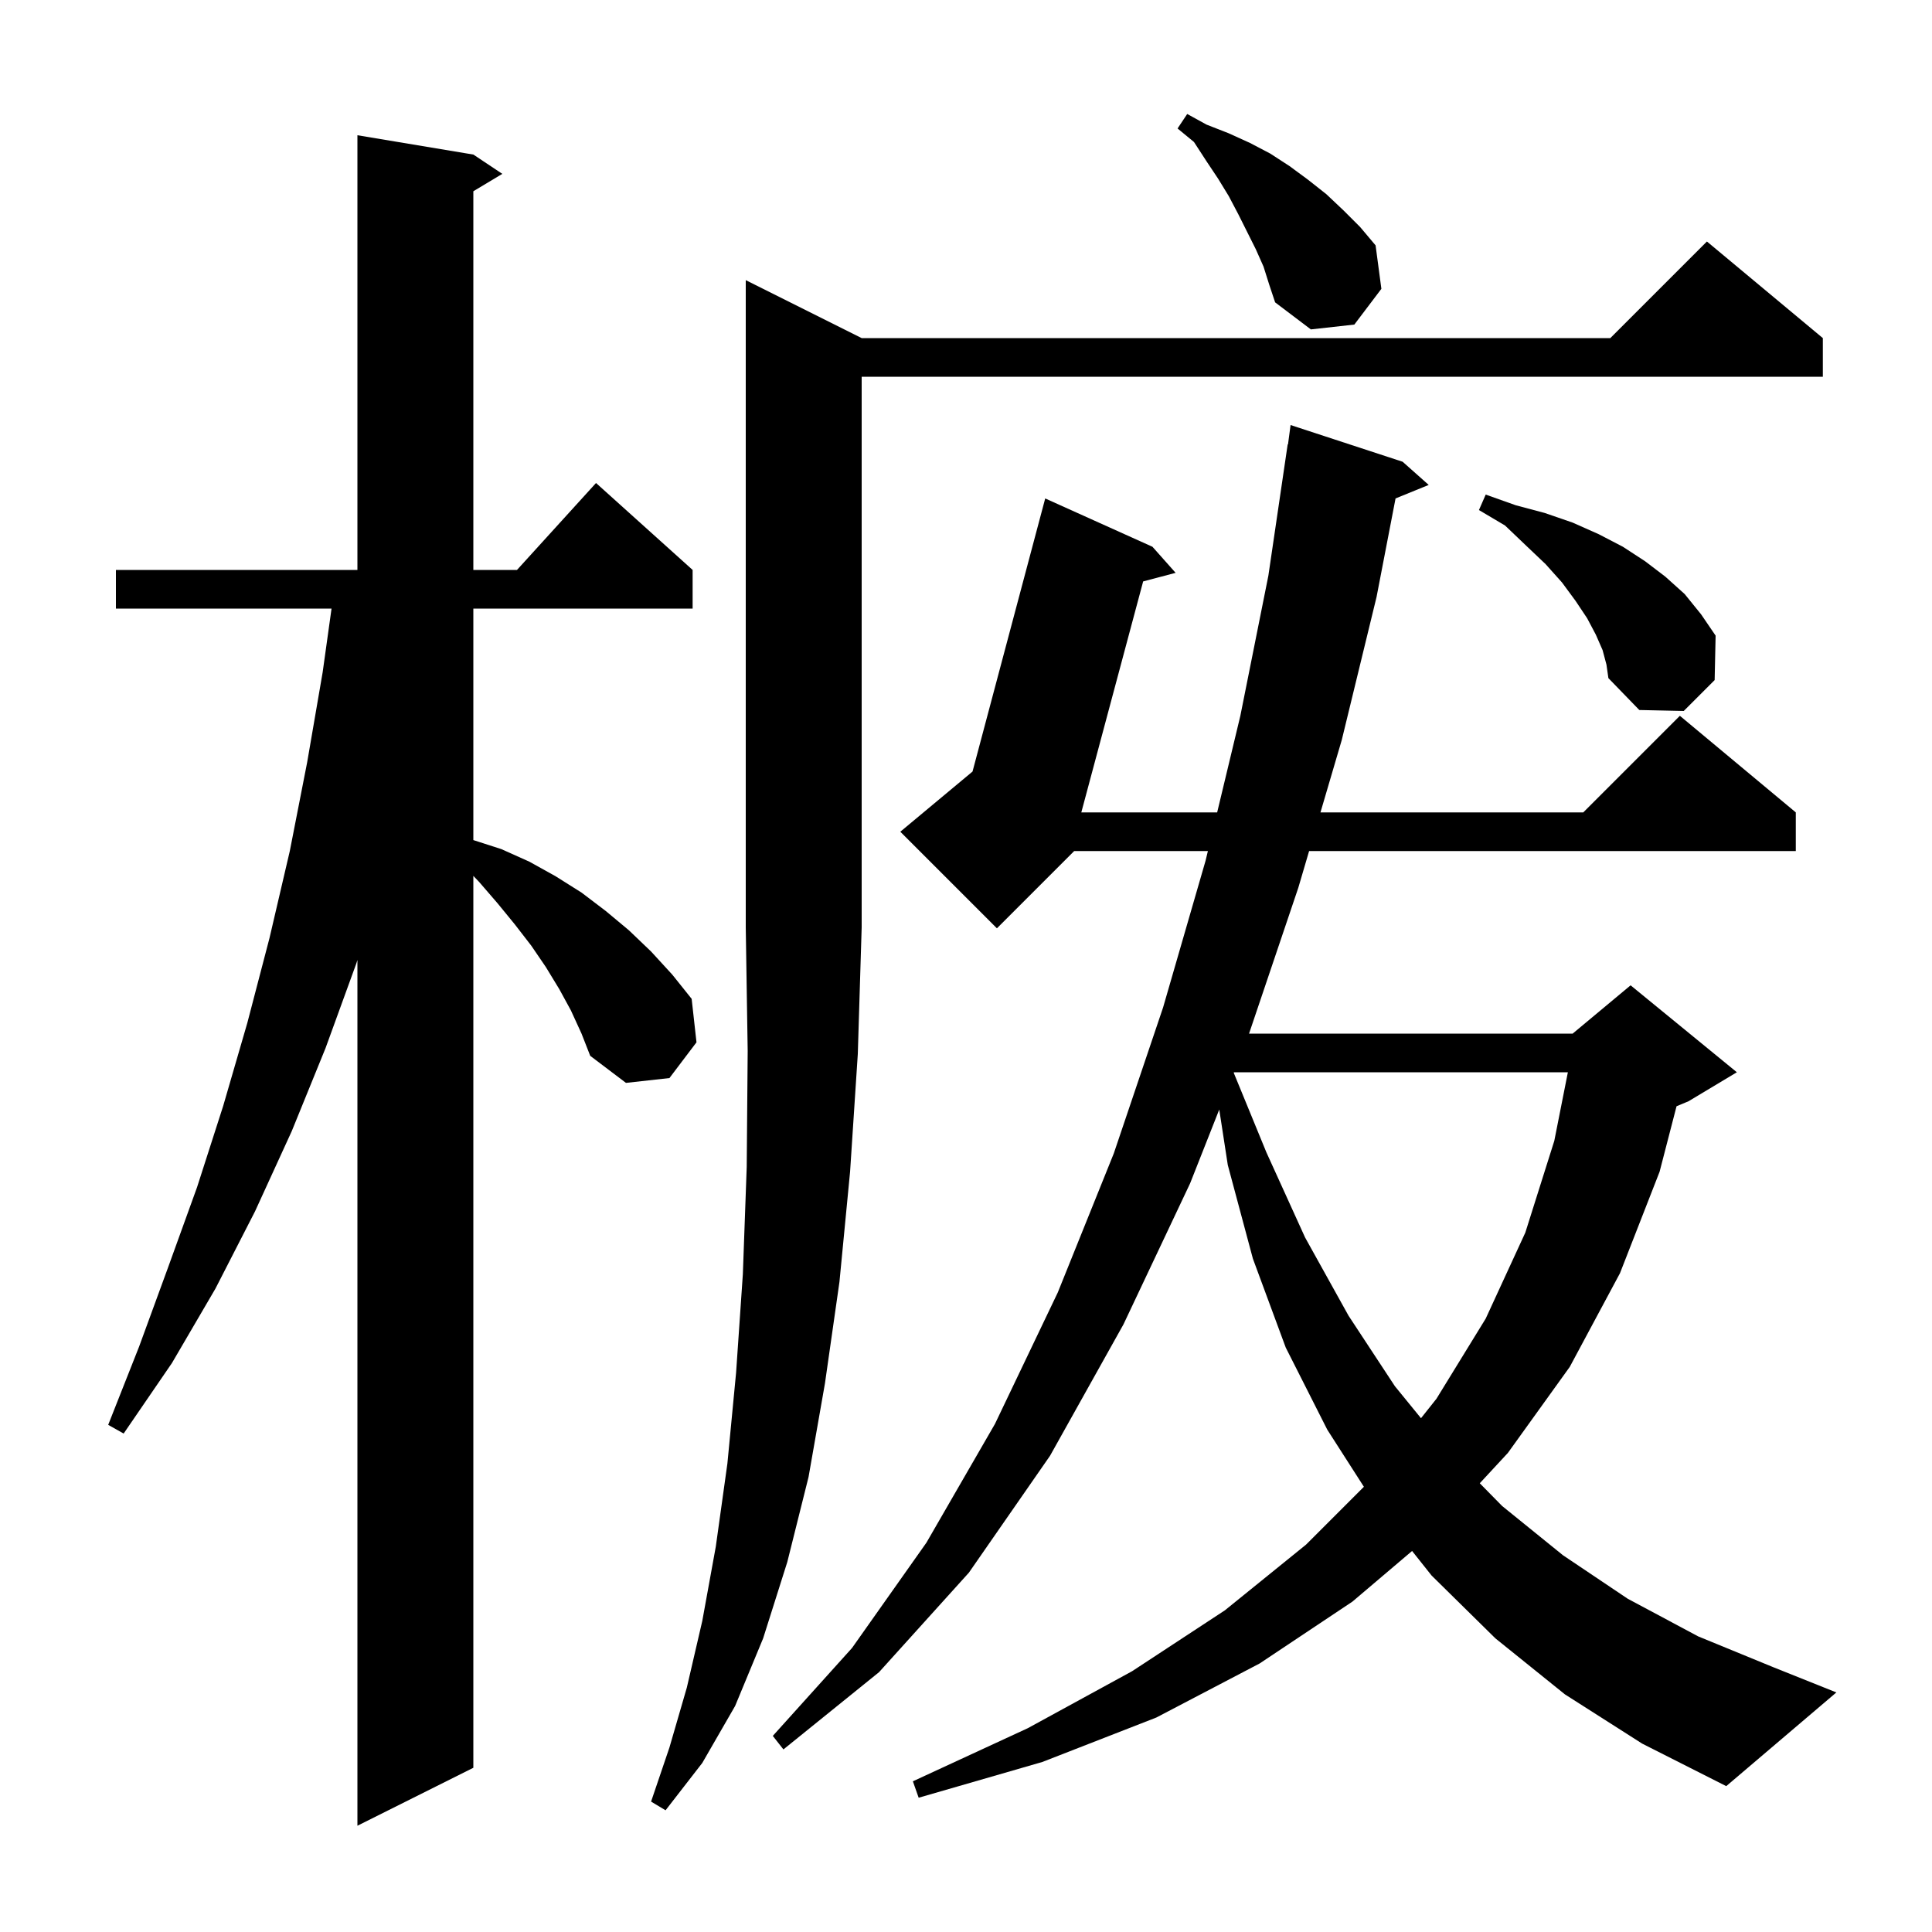 <svg xmlns="http://www.w3.org/2000/svg" xmlns:xlink="http://www.w3.org/1999/xlink" version="1.1" baseProfile="full" viewBox="0 0 200 200" width="200" height="200">
<g fill="black">
<path d="M 59.1 104.6 L 57.9 102.4 L 56.5 100.1 L 55.0 97.9 L 53.3 95.7 L 51.5 93.5 L 49.6 91.3 L 49.0 90.671 L 49.0 183.0 L 37.0 189.0 L 37.0 99.375 L 36.9 99.7 L 33.7 108.5 L 30.2 117.1 L 26.4 125.4 L 22.3 133.4 L 17.8 141.1 L 12.8 148.4 L 11.2 147.5 L 14.4 139.4 L 17.4 131.2 L 20.4 122.9 L 23.1 114.5 L 25.6 105.9 L 27.9 97.1 L 30.0 88.1 L 31.8 78.9 L 33.4 69.6 L 34.321 63.0 L 12.0 63.0 L 12.0 59.0 L 37.0 59.0 L 37.0 14.0 L 49.0 16.0 L 52.0 18.0 L 49.0 19.8 L 49.0 59.0 L 53.518 59.0 L 61.7 50.0 L 71.7 59.0 L 71.7 63.0 L 49.0 63.0 L 49.0 86.965 L 51.9 87.9 L 54.8 89.2 L 57.5 90.7 L 60.2 92.4 L 62.7 94.3 L 65.1 96.3 L 67.4 98.5 L 69.6 100.9 L 71.6 103.4 L 72.1 107.9 L 69.3 111.6 L 64.8 112.1 L 61.1 109.3 L 60.2 107.0 Z M 89.2 35.0 L 166.7 35.0 L 176.7 25.0 L 188.7 35.0 L 188.7 39.0 L 89.2 39.0 L 89.2 96.0 L 88.8 109.1 L 88.0 121.3 L 86.9 132.7 L 85.4 143.2 L 83.7 152.9 L 81.5 161.7 L 79.0 169.6 L 76.1 176.6 L 72.7 182.5 L 68.9 187.4 L 67.4 186.5 L 69.3 180.9 L 71.1 174.7 L 72.7 167.8 L 74.1 160.1 L 75.3 151.5 L 76.2 142.1 L 76.9 131.9 L 77.3 120.8 L 77.4 108.8 L 77.2 96.0 L 77.2 29.0 Z M 162.0 175.4 L 154.8 169.6 L 148.2 163.1 L 146.178 160.556 L 140.0 165.8 L 130.4 172.2 L 119.7 177.8 L 107.9 182.4 L 95.1 186.1 L 94.5 184.4 L 106.4 178.9 L 117.2 173.0 L 126.8 166.7 L 135.2 159.9 L 141.189 153.911 L 137.4 148.0 L 133.1 139.5 L 129.7 130.3 L 127.1 120.6 L 126.217 114.858 L 123.2 122.5 L 116.3 137.1 L 108.7 150.7 L 100.3 162.8 L 91.0 173.1 L 81.1 181.1 L 80.0 179.7 L 88.2 170.6 L 95.9 159.7 L 103.0 147.4 L 109.5 133.8 L 115.3 119.4 L 120.4 104.3 L 124.8 89.1 L 125.04 88.1 L 111.2 88.1 L 103.2 96.1 L 93.2 86.1 L 100.676 79.87 L 108.2 51.6 L 119.3 56.6 L 121.7 59.3 L 118.339 60.188 L 111.937 84.1 L 126.0 84.1 L 128.4 74.1 L 131.3 59.6 L 133.3 46.0 L 133.333 46.005 L 133.6 44.0 L 145.2 47.8 L 147.9 50.2 L 144.467 51.598 L 142.5 61.8 L 138.9 76.6 L 136.694 84.1 L 163.9 84.1 L 173.9 74.1 L 185.9 84.1 L 185.9 88.1 L 135.518 88.1 L 134.4 91.9 L 129.301 107.0 L 162.8 107.0 L 168.8 102.0 L 179.8 111.0 L 174.8 114.0 L 173.556 114.518 L 171.8 121.3 L 167.7 131.8 L 162.5 141.5 L 156.1 150.4 L 153.186 153.547 L 155.5 155.9 L 161.8 161.0 L 168.5 165.5 L 175.8 169.4 L 183.6 172.6 L 190.1 175.2 L 178.7 184.9 L 170.0 180.5 Z M 127.739 111.0 L 127.717 111.058 L 131.1 119.3 L 135.1 128.1 L 139.6 136.2 L 144.4 143.5 L 147.101 146.812 L 148.7 144.8 L 153.8 136.5 L 157.9 127.6 L 160.9 118.1 L 162.306 111.0 Z M 165.9 67.3 L 165.2 65.7 L 164.3 64.0 L 163.1 62.2 L 161.7 60.3 L 160.0 58.4 L 158.0 56.5 L 155.8 54.4 L 153.1 52.8 L 153.8 51.2 L 156.9 52.3 L 159.9 53.1 L 162.8 54.1 L 165.5 55.3 L 168.0 56.6 L 170.3 58.1 L 172.4 59.7 L 174.4 61.5 L 176.1 63.6 L 177.6 65.8 L 177.5 70.4 L 174.3 73.6 L 169.7 73.5 L 166.5 70.2 L 166.3 68.8 Z M 130.8 27.6 L 130.0 25.8 L 128.2 22.2 L 127.2 20.3 L 126.1 18.5 L 124.9 16.7 L 123.6 14.7 L 121.9 13.3 L 122.9 11.8 L 124.9 12.9 L 127.2 13.8 L 129.4 14.8 L 131.5 15.9 L 133.5 17.2 L 135.4 18.6 L 137.3 20.1 L 139.1 21.8 L 140.8 23.5 L 142.4 25.4 L 143.0 29.9 L 140.2 33.6 L 135.7 34.1 L 132.0 31.3 L 131.4 29.5 Z " />
</g>
</svg>
